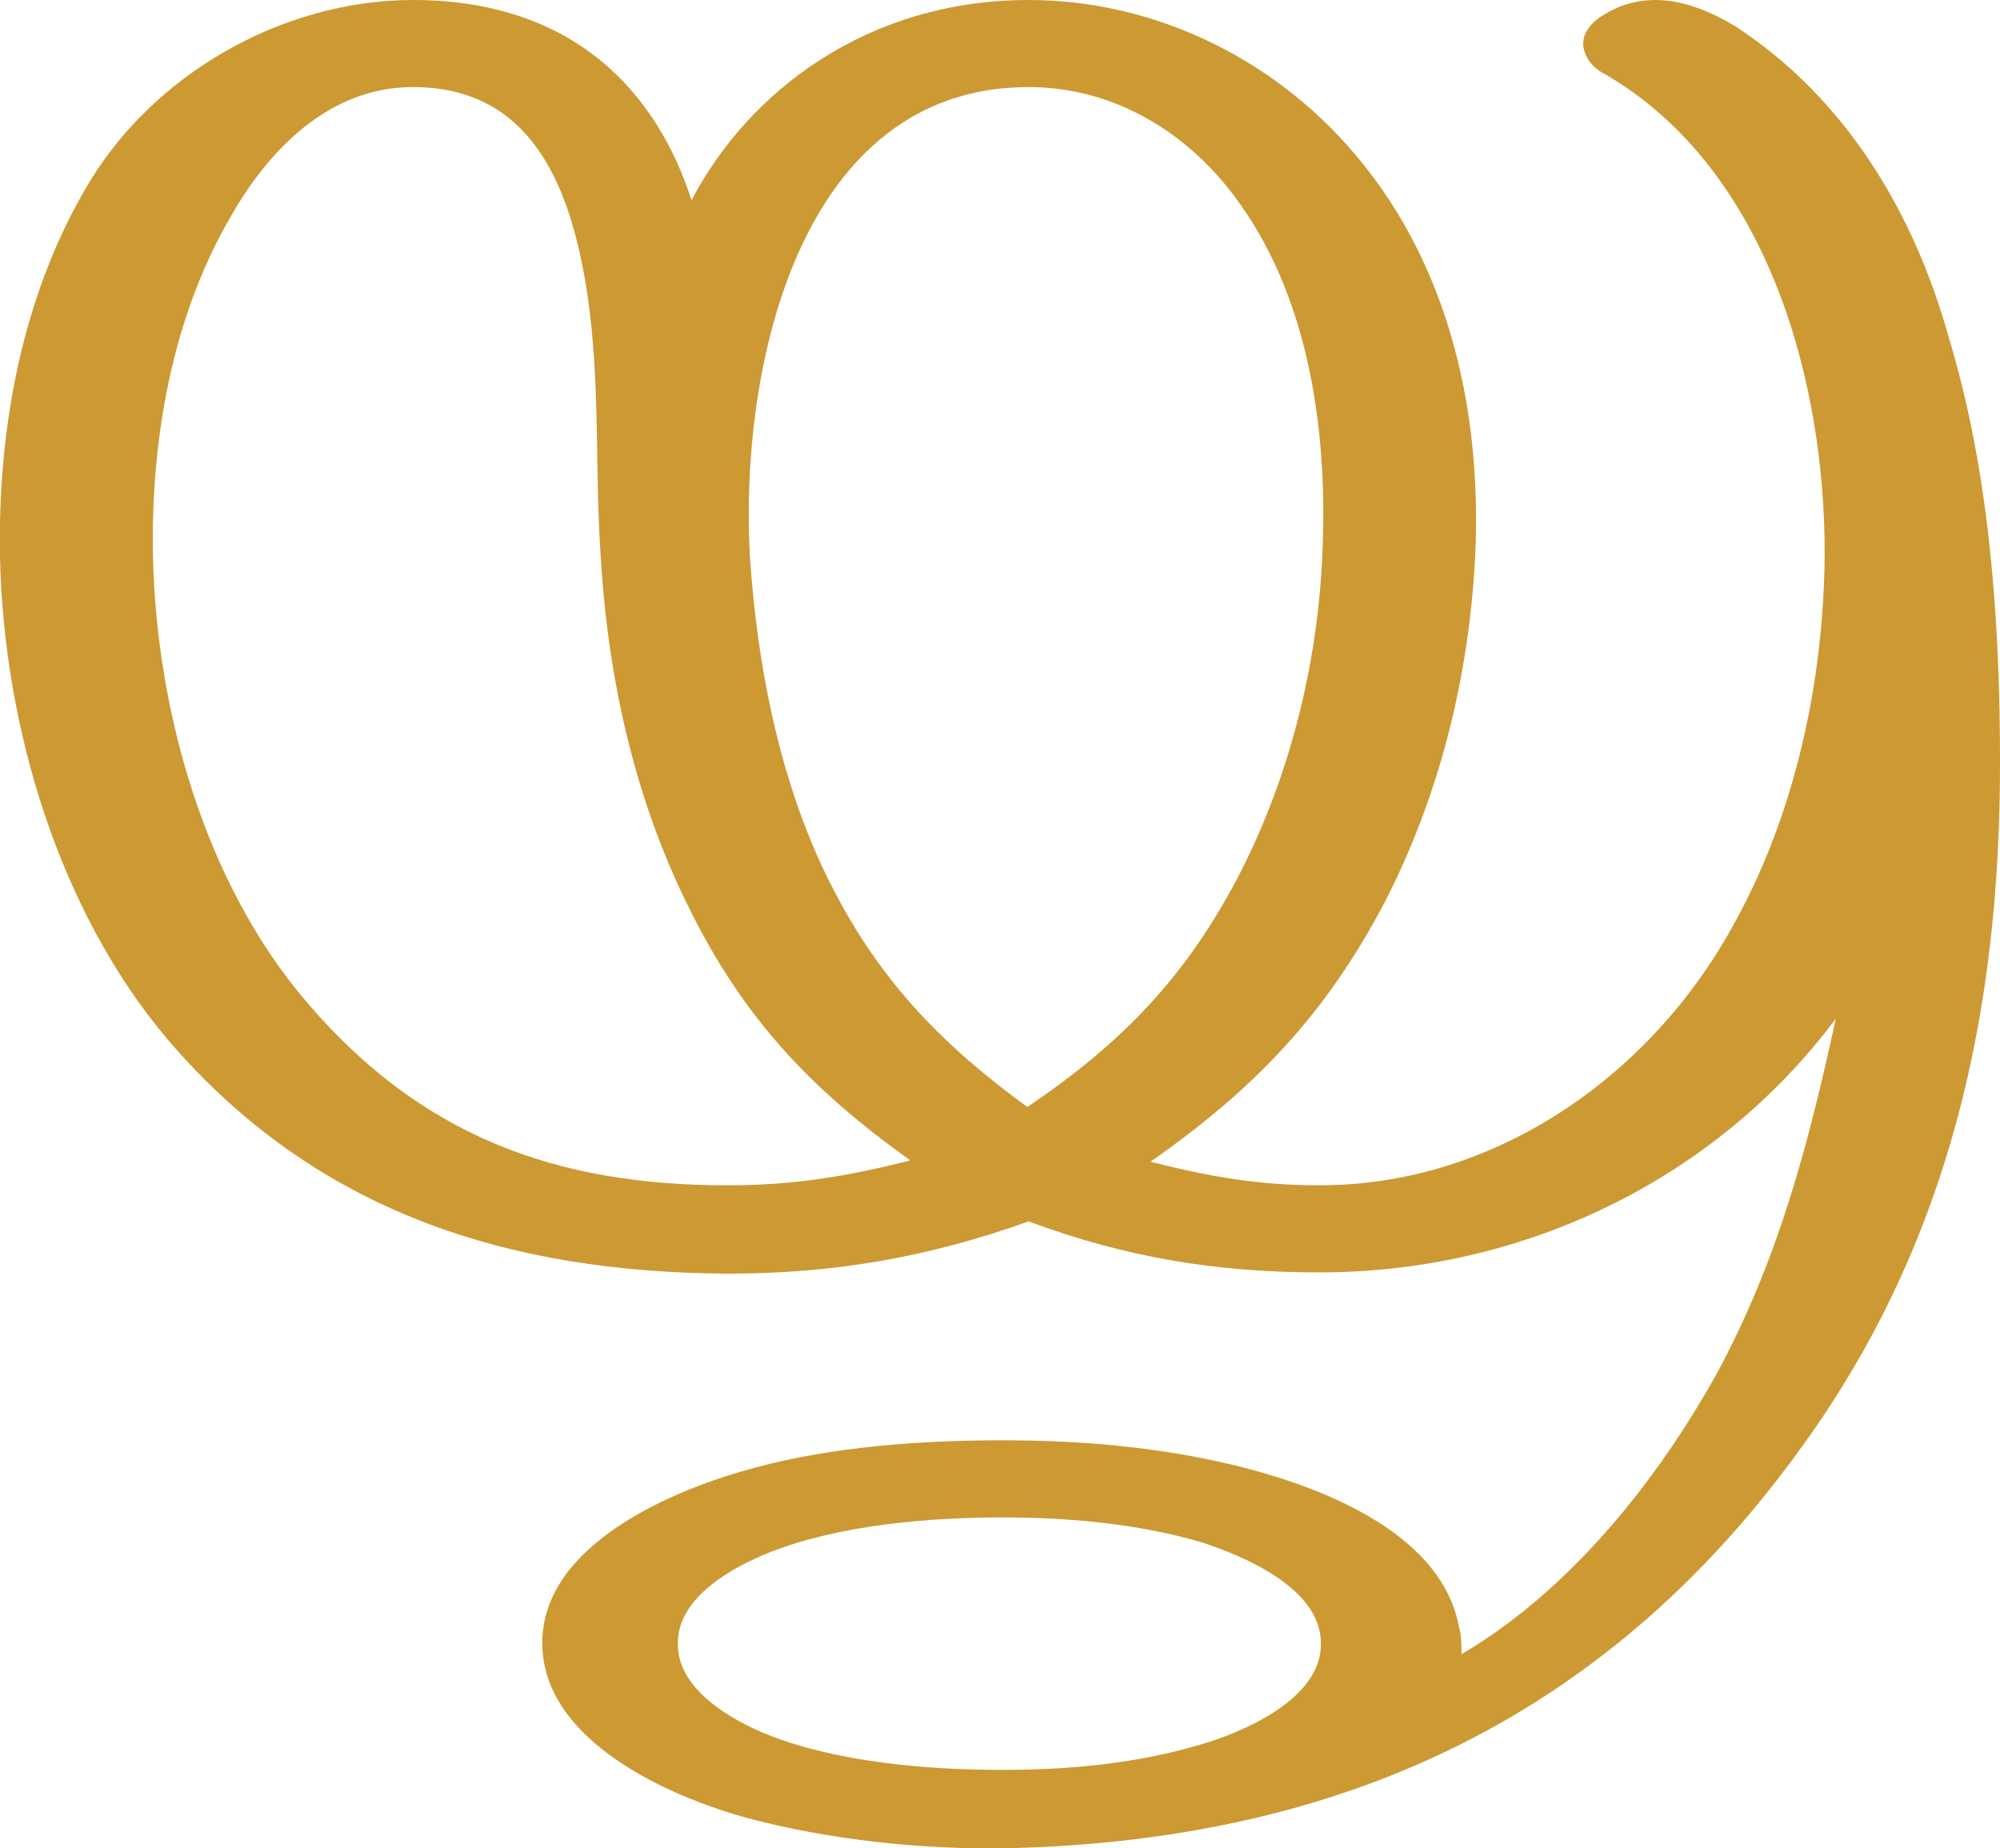 <?xml version="1.0" encoding="UTF-8"?>
<!DOCTYPE svg PUBLIC "-//W3C//DTD SVG 1.1//EN" "http://www.w3.org/Graphics/SVG/1.1/DTD/svg11.dtd">
<!-- Creator: CorelDRAW X8 -->
<svg xmlns="http://www.w3.org/2000/svg" xml:space="preserve" width="1608px" height="1486px" version="1.1" style="shape-rendering:geometricPrecision; text-rendering:geometricPrecision; image-rendering:optimizeQuality; fill-rule:evenodd; clip-rule:evenodd"
viewBox="0 0 1608 1486"
 xmlns:xlink="http://www.w3.org/1999/xlink">
 <defs>
  <style type="text/css">
   <![CDATA[
    .fil0 {fill:#CC9933;fill-rule:nonzero}
   ]]>
  </style>
 </defs>
 <g id="Layer_x0020_1">
  <path class="fil0" d="M657 688c-32,-73 -48,-154 -54,-239 -9,-154 40,-379 224,-379 69,0 130,37 170,94 57,80 71,188 66,285 -4,86 -26,174 -65,251 -43,84 -95,138 -172,190 -77,-56 -129,-113 -169,-202zm518 642c0,-8 0,-15 -2,-22 -13,-71 -100,-111 -185,-131 -60,-14 -121,-19 -182,-19 -65,0 -136,5 -199,22 -64,17 -171,61 -171,141 0,79 103,124 166,141 64,17 138,25 204,24 60,-1 120,-7 179,-19 196,-40 349,-143 466,-307 117,-163 157,-347 157,-546 0,-113 -8,-233 -41,-342 -28,-101 -83,-193 -172,-251 -20,-12 -42,-21 -64,-21 -13,0 -27,3 -40,11 -13,7 -19,17 -18,26 1,8 6,17 18,23 129,75 177,245 176,388 -1,101 -24,207 -73,295 -67,123 -193,210 -333,210 -49,0 -89,-7 -136,-19 83,-58 141,-118 189,-210 43,-84 67,-179 72,-276 6,-124 -24,-249 -111,-340 -65,-68 -155,-108 -248,-108 -129,0 -225,73 -271,161 -28,-87 -95,-161 -224,-161 -105,0 -211,60 -264,153 -51,88 -70,194 -68,295 3,136 47,284 135,388 119,139 274,187 450,188 85,0 161,-13 242,-42 78,29 151,41 234,41 162,0 317,-73 415,-204 -22,101 -46,193 -95,284 -48,87 -119,176 -206,227zm-590 -377c-139,0 -247,-40 -339,-148 -81,-95 -120,-232 -123,-357 -2,-93 15,-192 62,-273 31,-55 80,-105 147,-105 96,0 127,81 140,165 11,73 6,141 11,213 6,100 28,195 70,280 44,90 99,148 179,205 -52,13 -94,20 -147,20zm221 267c53,0 109,5 160,20 34,11 96,37 96,81 1,45 -63,72 -98,82 -51,15 -105,20 -158,20 -60,0 -132,-6 -188,-28 -30,-12 -74,-37 -73,-74 0,-37 44,-61 74,-73 56,-22 128,-28 187,-28z"/>
 </g>
</svg>
